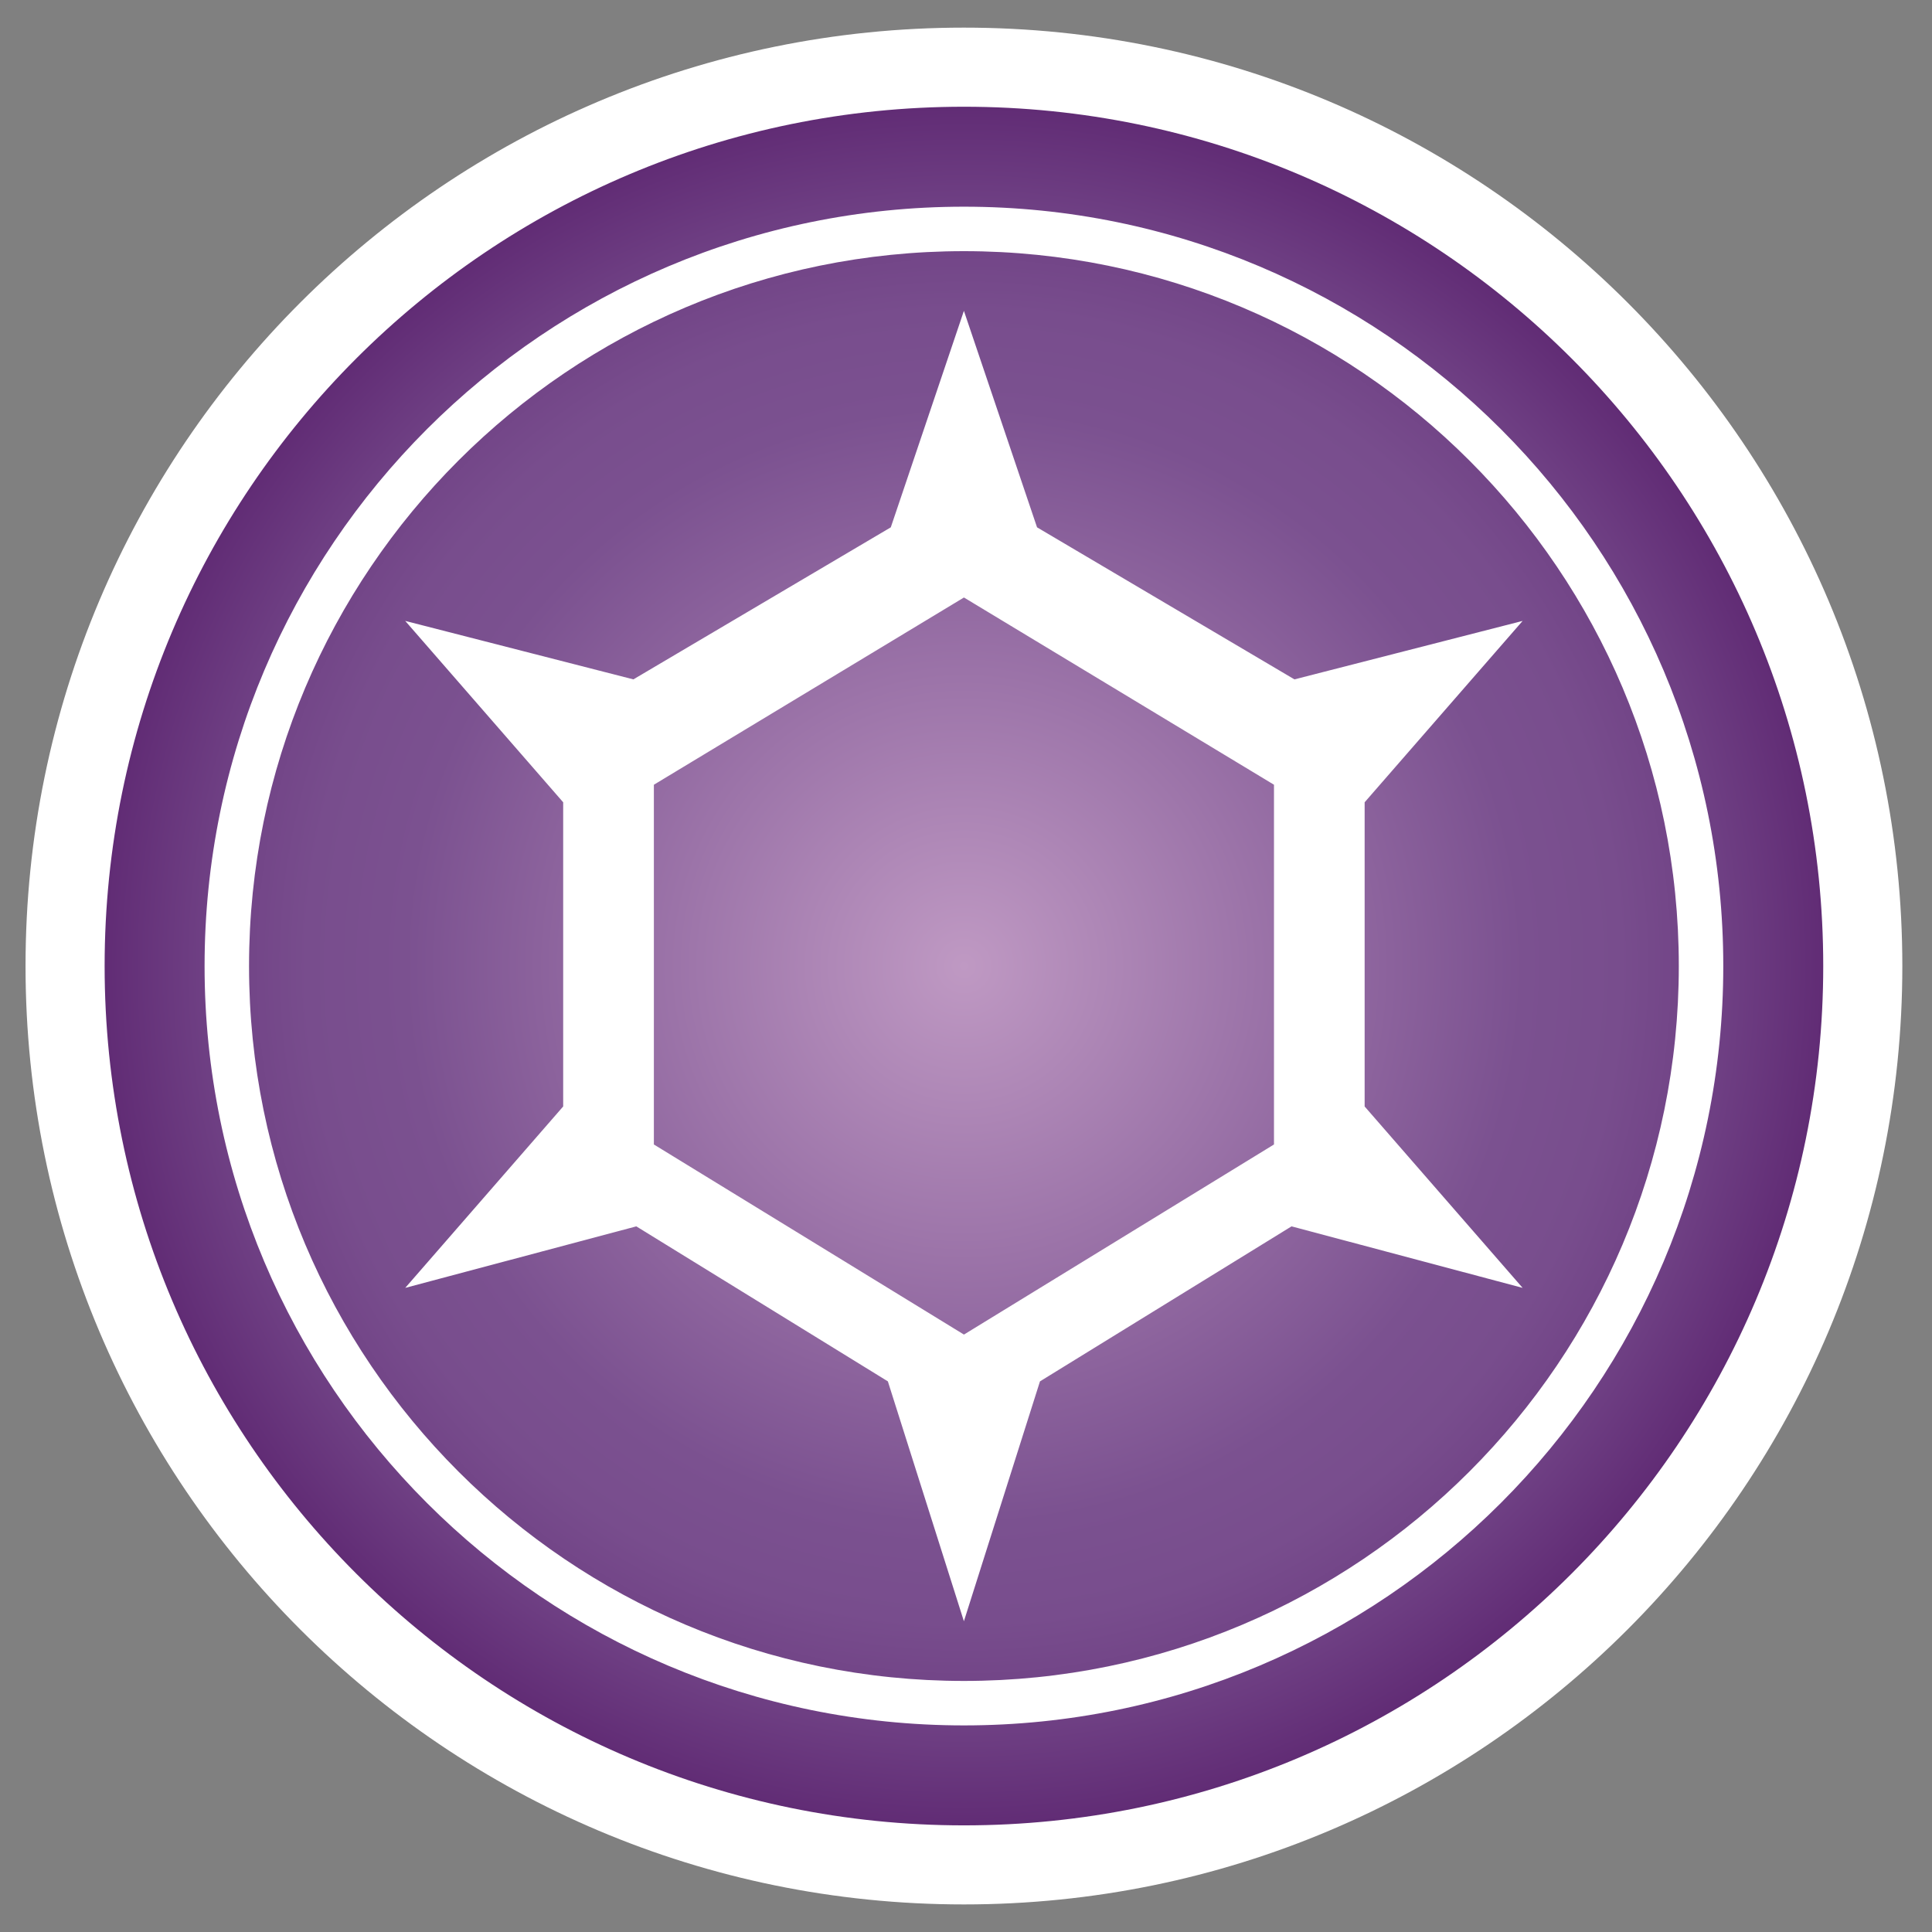 <?xml version="1.0" encoding="utf-8"?>
<!-- Generator: Adobe Illustrator 15.1.0, SVG Export Plug-In . SVG Version: 6.00 Build 0)  -->
<!DOCTYPE svg PUBLIC "-//W3C//DTD SVG 1.1//EN" "http://www.w3.org/Graphics/SVG/1.1/DTD/svg11.dtd">
<svg version="1.1" id="Layer_1" xmlns="http://www.w3.org/2000/svg" xmlns:xlink="http://www.w3.org/1999/xlink" x="0px" y="0px"
	 width="350px" height="350px" viewBox="0 0 350 350" enable-background="new 0 0 350 350" xml:space="preserve">
<rect x="0" y="0" width="350" height="350" fill="#808080" stroke="none"/>
<g id="Layer_1_1_">
</g>
<g>
	<path fill="#FFFFFF" d="M344.626,175.005c0,93.892-76.114,170-170.001,170c-93.888,0-169.999-76.108-169.999-170
		c0-93.885,76.11-170,169.999-170C268.512,5.006,344.626,81.121,344.626,175.005z"/>
	
		<radialGradient id="SVGID_1_" cx="405.625" cy="175.991" r="155.672" gradientTransform="matrix(1 0 0 -1 -231 351)" gradientUnits="userSpaceOnUse">
		<stop  offset="0" style="stop-color:#BF99C3"/>
		<stop  offset="0.65" style="stop-color:#7B5190"/>
		<stop  offset="0.764" style="stop-color:#784D8D"/>
		<stop  offset="0.882" style="stop-color:#6F4084"/>
		<stop  offset="1" style="stop-color:#612C75"/>
	</radialGradient>
	<path fill="url(#SVGID_1_)" d="M330.296,175.005c0,85.983-69.698,155.677-155.671,155.677
		c-85.976,0-155.671-69.692-155.671-155.677c0-85.969,69.696-155.669,155.671-155.669
		C260.598,19.336,330.296,89.036,330.296,175.005z M174.625,37.445c-75.975,0-137.563,61.592-137.563,137.561
		c0,75.98,61.588,137.567,137.563,137.567c75.971,0,137.563-61.587,137.563-137.567C312.188,99.037,250.596,37.445,174.625,37.445z
		 M174.625,45.5c-71.525,0-129.508,57.986-129.508,129.505c0,71.533,57.982,129.513,129.508,129.513
		c71.521,0,129.507-57.979,129.507-129.513C304.132,103.486,246.146,45.5,174.625,45.5z M174.621,56.312l13.249,39.219l46.63,27.545
		l41.337-10.592l-28.62,32.858v55.104l28.62,32.864l-41.862-11.145L188.4,250.249l-13.78,43.457l-13.774-43.457l-45.572-28.082
		l-41.862,11.144l28.614-32.865v-55.104l-28.614-32.858l41.331,10.592l46.633-27.545L174.621,56.312L174.621,56.312z
		 M174.628,241.77l56.166-34.438v-65.17l-56.166-33.92l-56.173,33.92v65.17L174.628,241.77z"/>
</g>
</svg>
